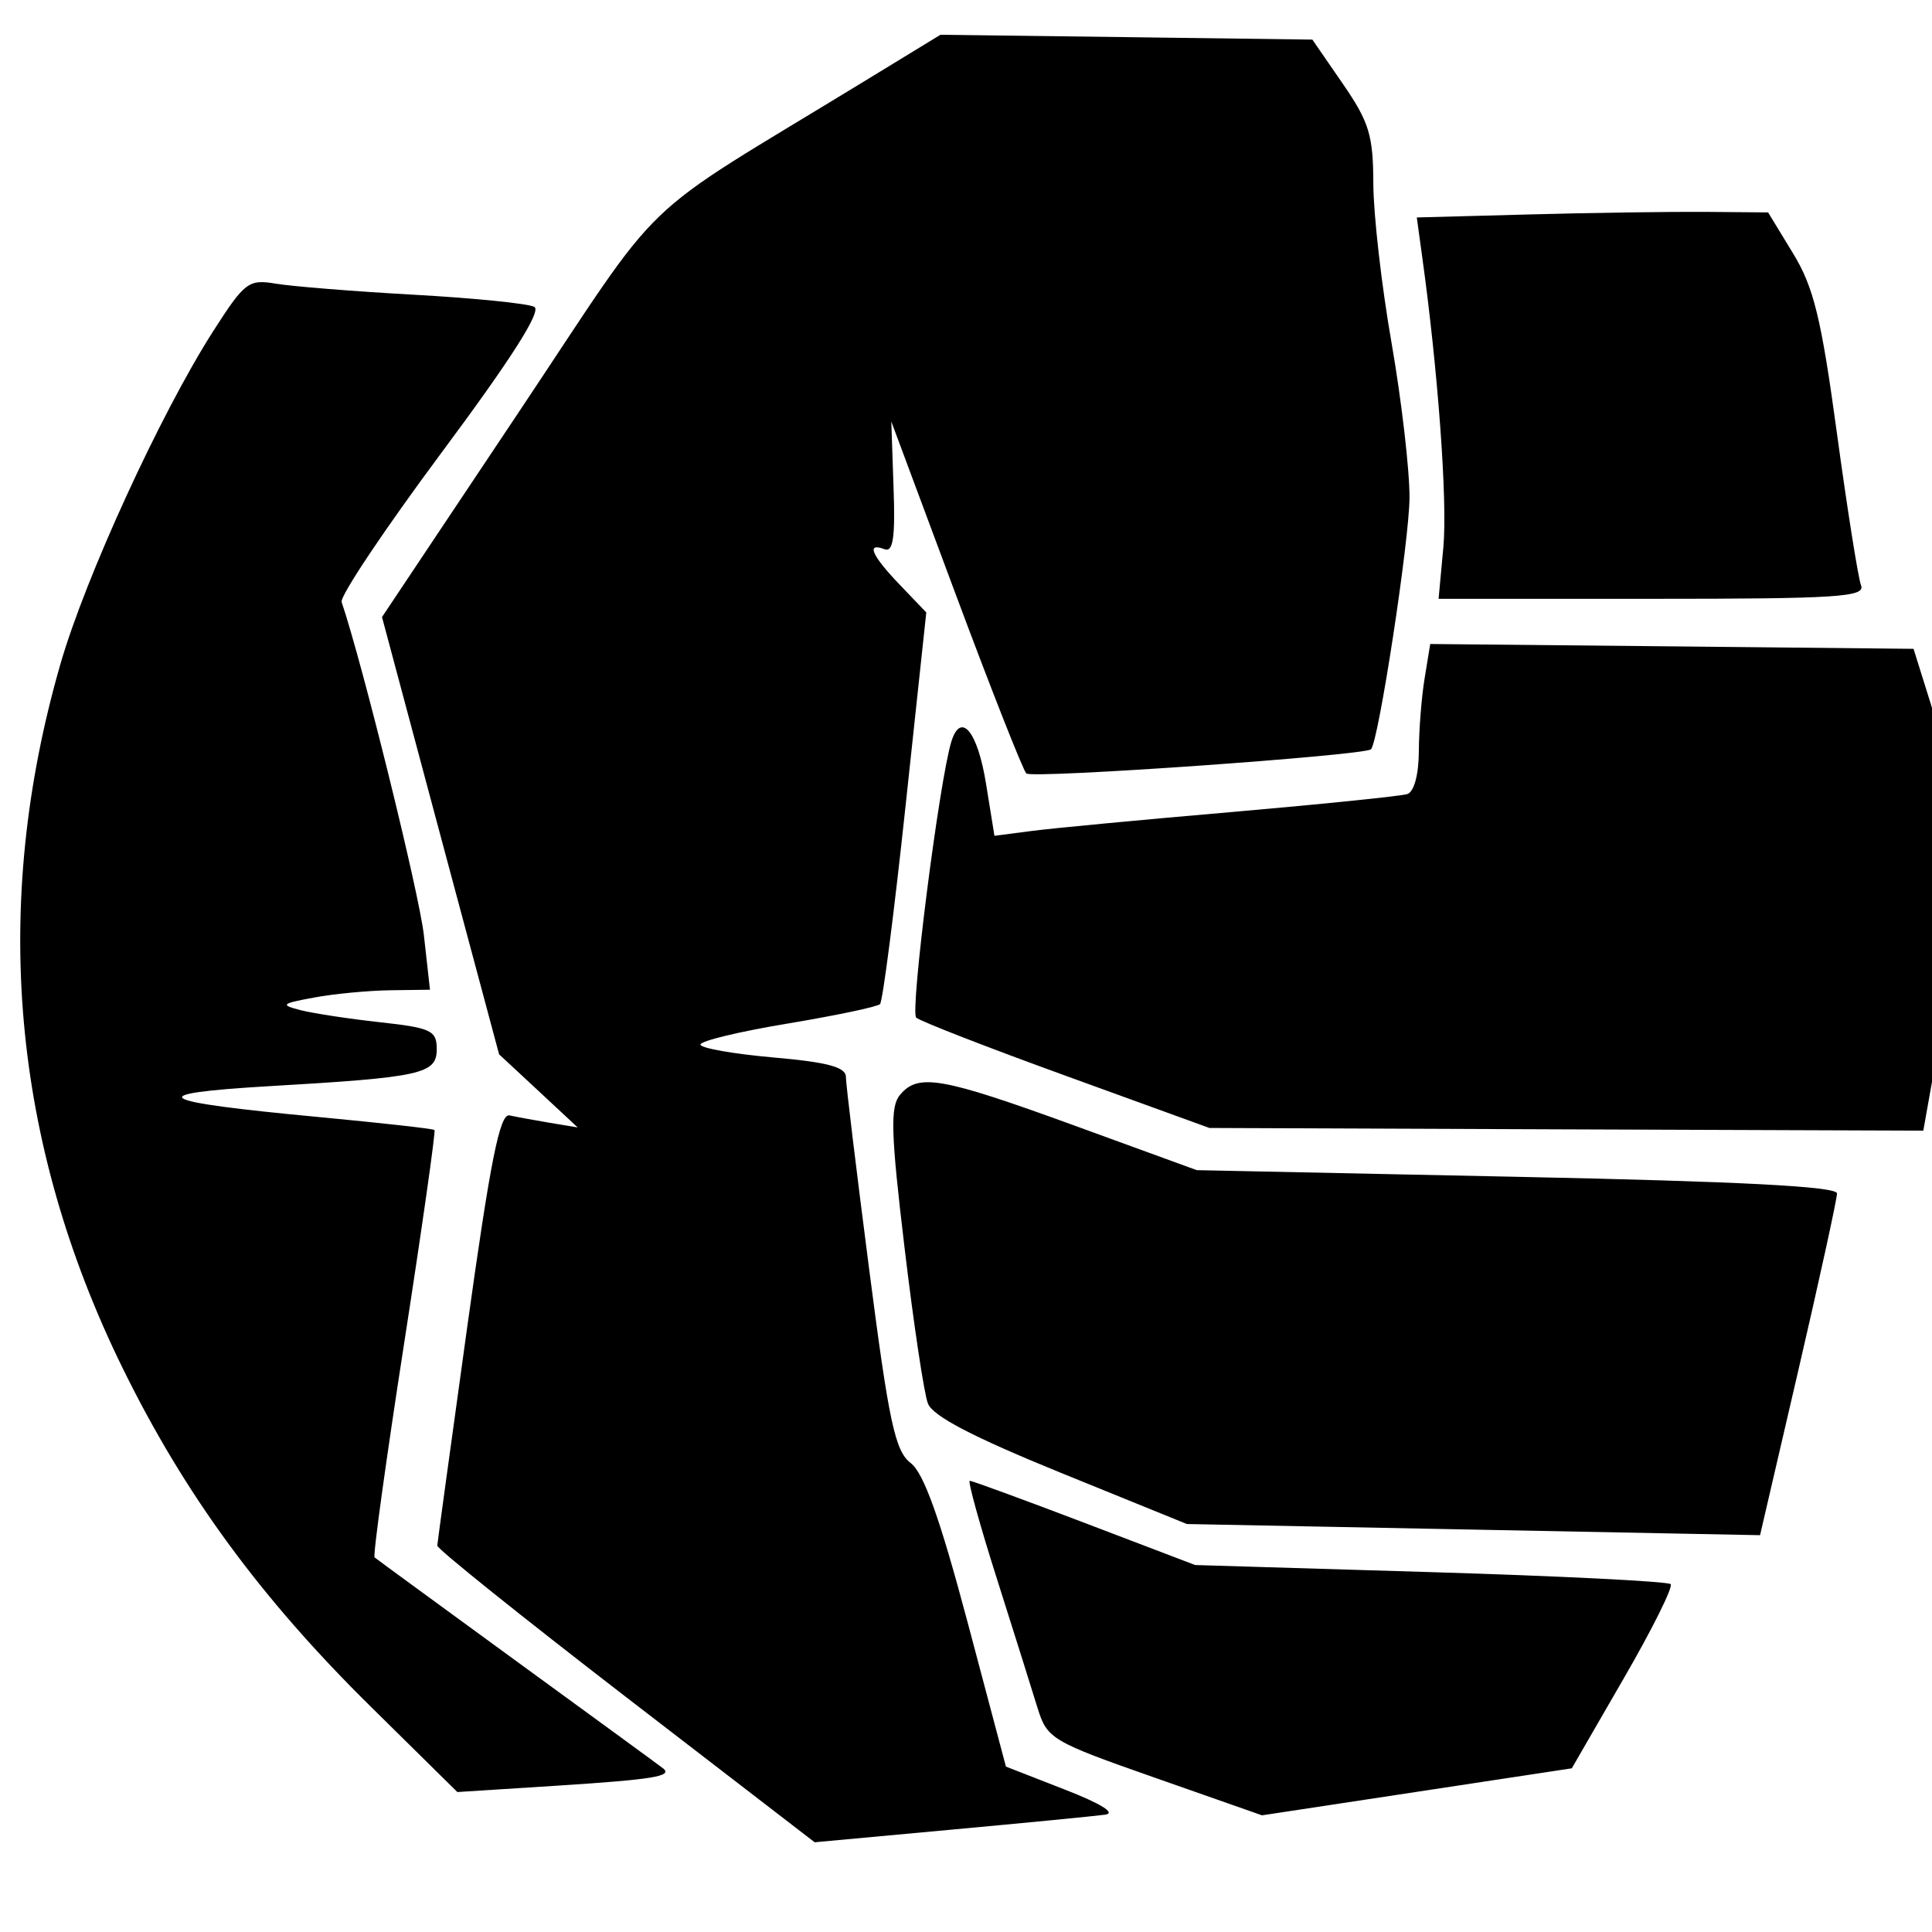 <?xml version="1.0" encoding="utf-8"?>
<svg viewBox="0 0 18 18" fill="none" xmlns="http://www.w3.org/2000/svg">
<path fill-rule="evenodd" clip-rule="evenodd" d="M8.046 0.761C5.859 2.097 6.243 1.729 4.825 3.852L3.559 5.749L4.104 7.786L4.65 9.823L5.016 10.163L5.382 10.504L5.123 10.461C4.98 10.437 4.811 10.406 4.747 10.392C4.657 10.371 4.569 10.811 4.354 12.356C4.202 13.451 4.076 14.37 4.074 14.4C4.071 14.429 4.862 15.063 5.83 15.809L7.59 17.164L8.858 17.047C9.555 16.983 10.202 16.92 10.296 16.907C10.401 16.893 10.258 16.804 9.918 16.672L9.372 16.459L9.014 15.111C8.758 14.149 8.607 13.725 8.485 13.631C8.339 13.519 8.282 13.252 8.098 11.827C7.979 10.907 7.881 10.1 7.881 10.033C7.881 9.942 7.709 9.896 7.204 9.852C6.831 9.819 6.526 9.765 6.526 9.732C6.526 9.698 6.892 9.61 7.34 9.536C7.788 9.461 8.175 9.38 8.199 9.355C8.224 9.33 8.331 8.499 8.437 7.508L8.63 5.706L8.383 5.448C8.12 5.174 8.067 5.05 8.241 5.117C8.321 5.148 8.342 5.007 8.325 4.542L8.304 3.927L8.904 5.537C9.234 6.422 9.53 7.173 9.562 7.206C9.61 7.257 12.708 7.039 12.773 6.981C12.842 6.92 13.131 5.034 13.132 4.636C13.133 4.374 13.057 3.726 12.965 3.196C12.872 2.666 12.796 1.999 12.795 1.713C12.794 1.262 12.757 1.138 12.511 0.781L12.227 0.369L10.495 0.346L8.762 0.324L8.046 0.761ZM14.246 1.998L13.2 2.026L13.249 2.384C13.398 3.454 13.486 4.663 13.448 5.092L13.403 5.579H15.395C17.119 5.579 17.381 5.562 17.339 5.454C17.312 5.384 17.211 4.746 17.114 4.035C16.968 2.962 16.898 2.676 16.705 2.36L16.473 1.979L15.883 1.974C15.559 1.972 14.822 1.982 14.246 1.998ZM1.986 3.086C1.495 3.854 0.795 5.38 0.562 6.19C-0.085 8.438 0.109 10.636 1.14 12.741C1.717 13.918 2.426 14.887 3.456 15.902L4.261 16.696L5.203 16.636C6.084 16.579 6.267 16.549 6.18 16.477C6.161 16.461 5.554 16.018 4.832 15.492C4.11 14.965 3.506 14.524 3.49 14.51C3.473 14.497 3.597 13.6 3.765 12.517C3.933 11.435 4.06 10.539 4.048 10.528C4.037 10.516 3.55 10.462 2.968 10.407C1.424 10.262 1.307 10.191 2.502 10.12C3.932 10.037 4.069 10.006 4.069 9.774C4.069 9.601 4.016 9.576 3.54 9.524C3.249 9.492 2.915 9.441 2.799 9.411C2.608 9.362 2.621 9.35 2.926 9.294C3.112 9.259 3.432 9.229 3.636 9.226L4.006 9.221L3.949 8.711C3.904 8.316 3.379 6.19 3.183 5.609C3.165 5.556 3.585 4.928 4.116 4.214C4.766 3.34 5.048 2.897 4.978 2.859C4.921 2.828 4.417 2.777 3.858 2.746C3.298 2.715 2.719 2.668 2.57 2.643C2.316 2.6 2.28 2.627 1.986 3.086ZM13.273 6.319C13.244 6.494 13.22 6.801 13.219 7C13.218 7.215 13.175 7.377 13.112 7.398C13.054 7.417 12.32 7.492 11.482 7.565C10.643 7.637 9.801 7.717 9.611 7.742L9.265 7.787L9.187 7.304C9.109 6.816 8.953 6.625 8.864 6.908C8.752 7.267 8.477 9.427 8.536 9.481C8.572 9.514 9.201 9.759 9.935 10.025L11.268 10.509L14.594 10.522L17.919 10.534L18.07 9.687C18.255 8.64 18.22 7.298 17.987 6.553L17.828 6.045L15.577 6.022L13.325 6L13.273 6.319ZM8.384 10.202C8.293 10.312 8.3 10.559 8.427 11.621C8.511 12.328 8.609 12.983 8.645 13.076C8.691 13.194 9.066 13.389 9.884 13.722L11.058 14.199L13.728 14.251L16.398 14.303L16.757 12.757C16.954 11.908 17.115 11.17 17.115 11.119C17.115 11.054 16.211 11.007 14.133 10.964L11.15 10.902L10.006 10.485C8.769 10.035 8.554 9.997 8.384 10.202ZM9.287 14.706C9.446 15.207 9.617 15.751 9.667 15.914C9.756 16.2 9.797 16.225 10.758 16.562L11.758 16.913L13.201 16.694L14.644 16.475L15.127 15.639C15.393 15.18 15.59 14.784 15.565 14.759C15.54 14.734 14.533 14.683 13.327 14.647L11.135 14.581L10.104 14.188C9.537 13.972 9.056 13.796 9.035 13.796C9.015 13.796 9.128 14.206 9.287 14.706Z" fill="black"/>
</svg>
